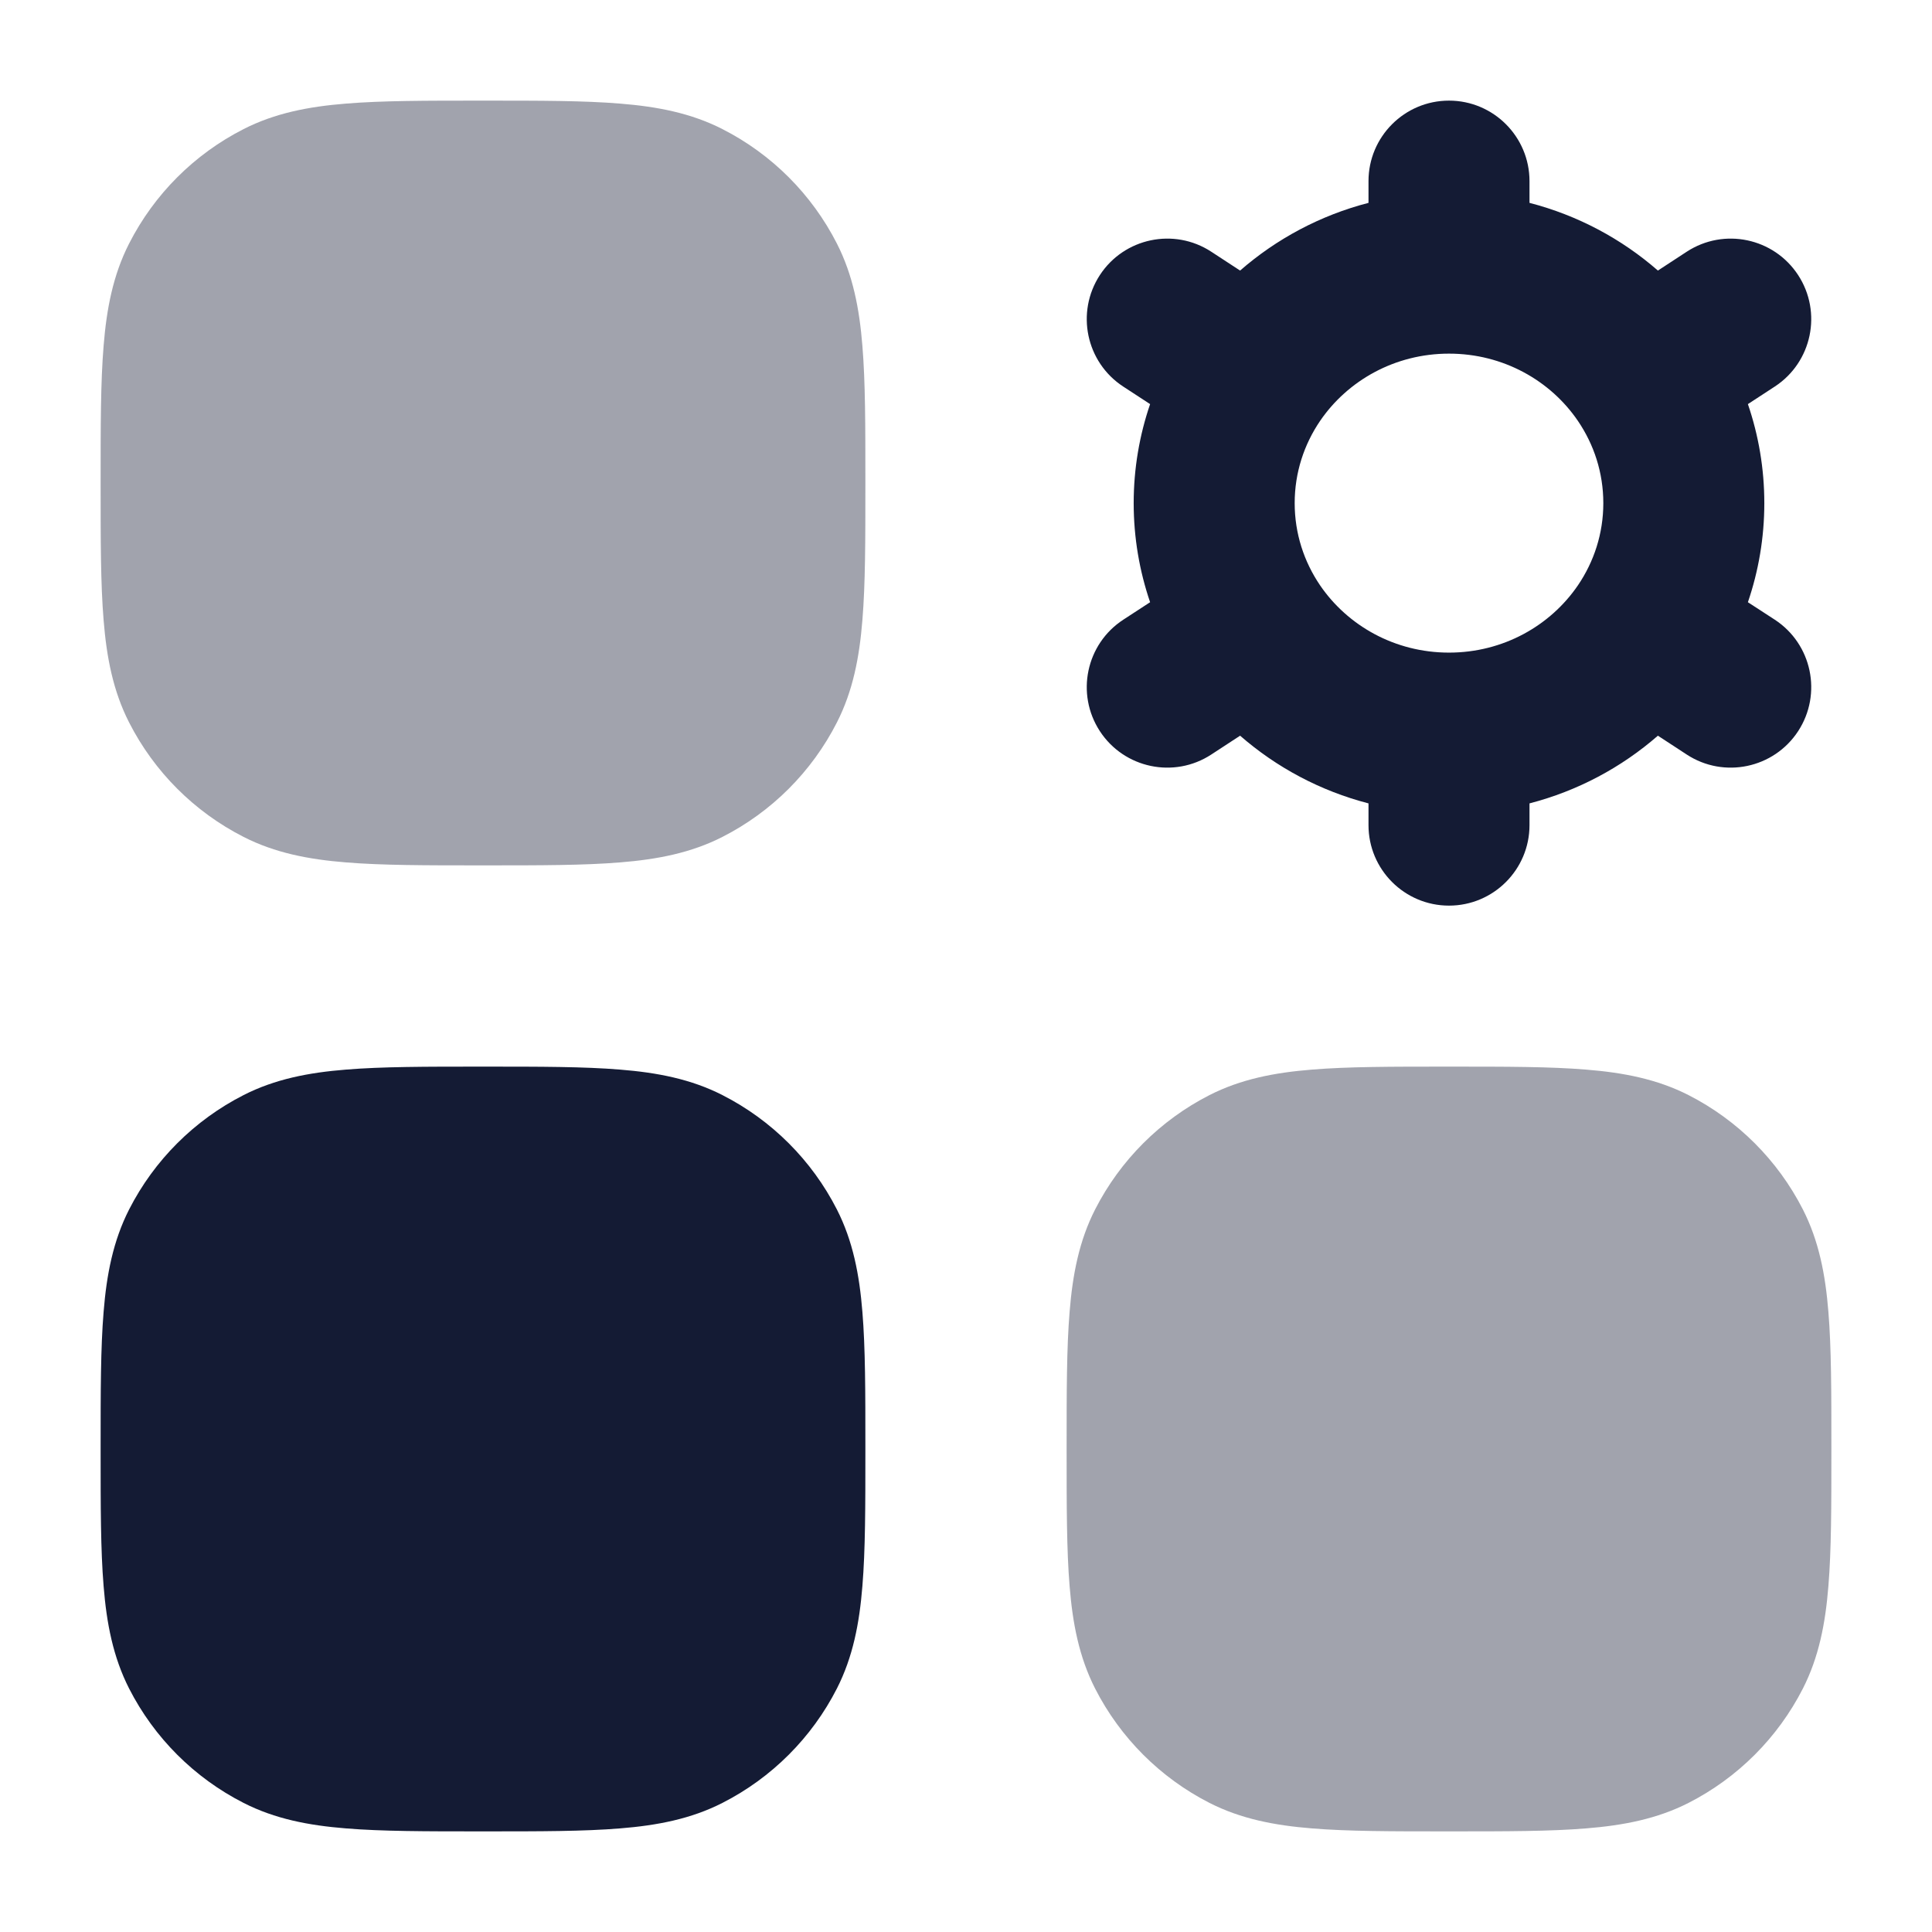 <svg width="24" height="24" viewBox="0 0 24 24" fill="none" xmlns="http://www.w3.org/2000/svg">
<path fill-rule="evenodd" clip-rule="evenodd" d="M18 1.25C18.552 1.25 19 1.698 19 2.25V2.52C19.599 2.675 20.144 2.967 20.595 3.361L20.953 3.127C21.416 2.825 22.035 2.955 22.337 3.417C22.639 3.88 22.509 4.5 22.047 4.802L21.713 5.02C21.845 5.406 21.917 5.82 21.917 6.25C21.917 6.68 21.845 7.094 21.713 7.481L22.047 7.698C22.509 8 22.639 8.62 22.337 9.083C22.035 9.545 21.415 9.675 20.953 9.373L20.595 9.139C20.143 9.533 19.599 9.825 19 9.98V10.25C19 10.802 18.552 11.25 18 11.25C17.448 11.25 17 10.802 17 10.25V9.98C16.401 9.825 15.857 9.533 15.405 9.139L15.047 9.373C14.585 9.675 13.965 9.545 13.663 9.083C13.361 8.62 13.491 8 13.954 7.698L14.287 7.481C14.155 7.094 14.083 6.68 14.083 6.25C14.083 5.82 14.155 5.406 14.287 5.02L13.953 4.802C13.491 4.5 13.361 3.88 13.663 3.417C13.965 2.955 14.585 2.825 15.047 3.127L15.405 3.361C15.857 2.967 16.401 2.675 17 2.52V2.25C17 1.698 17.448 1.25 18 1.25ZM18 4.393C17.327 4.393 16.741 4.728 16.399 5.228C16.199 5.522 16.083 5.872 16.083 6.25C16.083 6.628 16.199 6.978 16.399 7.272C16.741 7.772 17.327 8.107 18 8.107C18.674 8.107 19.259 7.772 19.601 7.272C19.801 6.978 19.917 6.628 19.917 6.25C19.917 5.872 19.801 5.522 19.601 5.228C19.26 4.728 18.674 4.393 18 4.393Z" fill="#141B34"/>
<path opacity="0.4" d="M18.031 13.25C18.705 13.25 19.256 13.25 19.703 13.287C20.166 13.324 20.585 13.405 20.976 13.604C21.587 13.916 22.084 14.413 22.396 15.024C22.595 15.415 22.676 15.834 22.713 16.297C22.75 16.744 22.75 17.295 22.75 17.968V17.969V18.031V18.032C22.75 18.705 22.75 19.256 22.713 19.703C22.676 20.166 22.595 20.585 22.396 20.976C22.084 21.587 21.587 22.084 20.976 22.396C20.585 22.595 20.166 22.676 19.703 22.713C19.256 22.75 18.705 22.75 18.032 22.75H18.031H17.969H17.968C17.295 22.75 16.744 22.75 16.297 22.713C15.834 22.676 15.415 22.595 15.024 22.396C14.413 22.084 13.916 21.587 13.604 20.976C13.405 20.585 13.324 20.166 13.287 19.703C13.25 19.256 13.25 18.705 13.25 18.031V18.031V17.969V17.969C13.25 17.295 13.25 16.744 13.287 16.297C13.324 15.834 13.405 15.415 13.604 15.024C13.916 14.413 14.413 13.916 15.024 13.604C15.415 13.405 15.834 13.324 16.297 13.287C16.744 13.25 17.295 13.25 17.969 13.25H17.969H18.031H18.031Z" fill="#141B34"/>
<path d="M6.031 13.25C6.705 13.25 7.256 13.25 7.703 13.287C8.166 13.324 8.585 13.405 8.975 13.604C9.587 13.916 10.084 14.413 10.396 15.024C10.595 15.415 10.676 15.834 10.713 16.297C10.75 16.744 10.75 17.295 10.75 17.968V17.969V18.031V18.032C10.75 18.705 10.75 19.256 10.713 19.703C10.676 20.166 10.595 20.585 10.396 20.976C10.084 21.587 9.587 22.084 8.975 22.396C8.585 22.595 8.166 22.676 7.703 22.713C7.256 22.75 6.705 22.75 6.031 22.75H6.031H5.969H5.969C5.295 22.75 4.744 22.75 4.297 22.713C3.834 22.676 3.415 22.595 3.025 22.396C2.413 22.084 1.916 21.587 1.604 20.976C1.405 20.585 1.324 20.166 1.287 19.703C1.25 19.256 1.25 18.705 1.25 18.031V18.031V17.969V17.969C1.25 17.295 1.25 16.744 1.287 16.297C1.324 15.834 1.405 15.415 1.604 15.024C1.916 14.413 2.413 13.916 3.025 13.604C3.415 13.405 3.834 13.324 4.297 13.287C4.744 13.25 5.295 13.25 5.969 13.25H5.969H6.031H6.031Z" fill="#141B34"/>
<path opacity="0.4" d="M6.031 1.25C6.705 1.25 7.256 1.25 7.703 1.287C8.166 1.324 8.585 1.405 8.975 1.604C9.587 1.916 10.084 2.413 10.396 3.025C10.595 3.415 10.676 3.834 10.713 4.297C10.75 4.744 10.75 5.295 10.75 5.969V5.969V6.031V6.031C10.75 6.705 10.75 7.256 10.713 7.703C10.676 8.166 10.595 8.585 10.396 8.975C10.084 9.587 9.587 10.084 8.975 10.396C8.585 10.595 8.166 10.676 7.703 10.713C7.256 10.75 6.705 10.75 6.031 10.75H6.031H5.969H5.969C5.295 10.75 4.744 10.75 4.297 10.713C3.834 10.676 3.415 10.595 3.025 10.396C2.413 10.084 1.916 9.587 1.604 8.975C1.405 8.585 1.324 8.166 1.287 7.703C1.25 7.256 1.25 6.705 1.25 6.031V6.031V5.969V5.969C1.25 5.295 1.25 4.744 1.287 4.297C1.324 3.834 1.405 3.415 1.604 3.025C1.916 2.413 2.413 1.916 3.025 1.604C3.415 1.405 3.834 1.324 4.297 1.287C4.744 1.25 5.295 1.25 5.969 1.25H5.969H6.031H6.031Z" fill="#141B34"/>
</svg>
